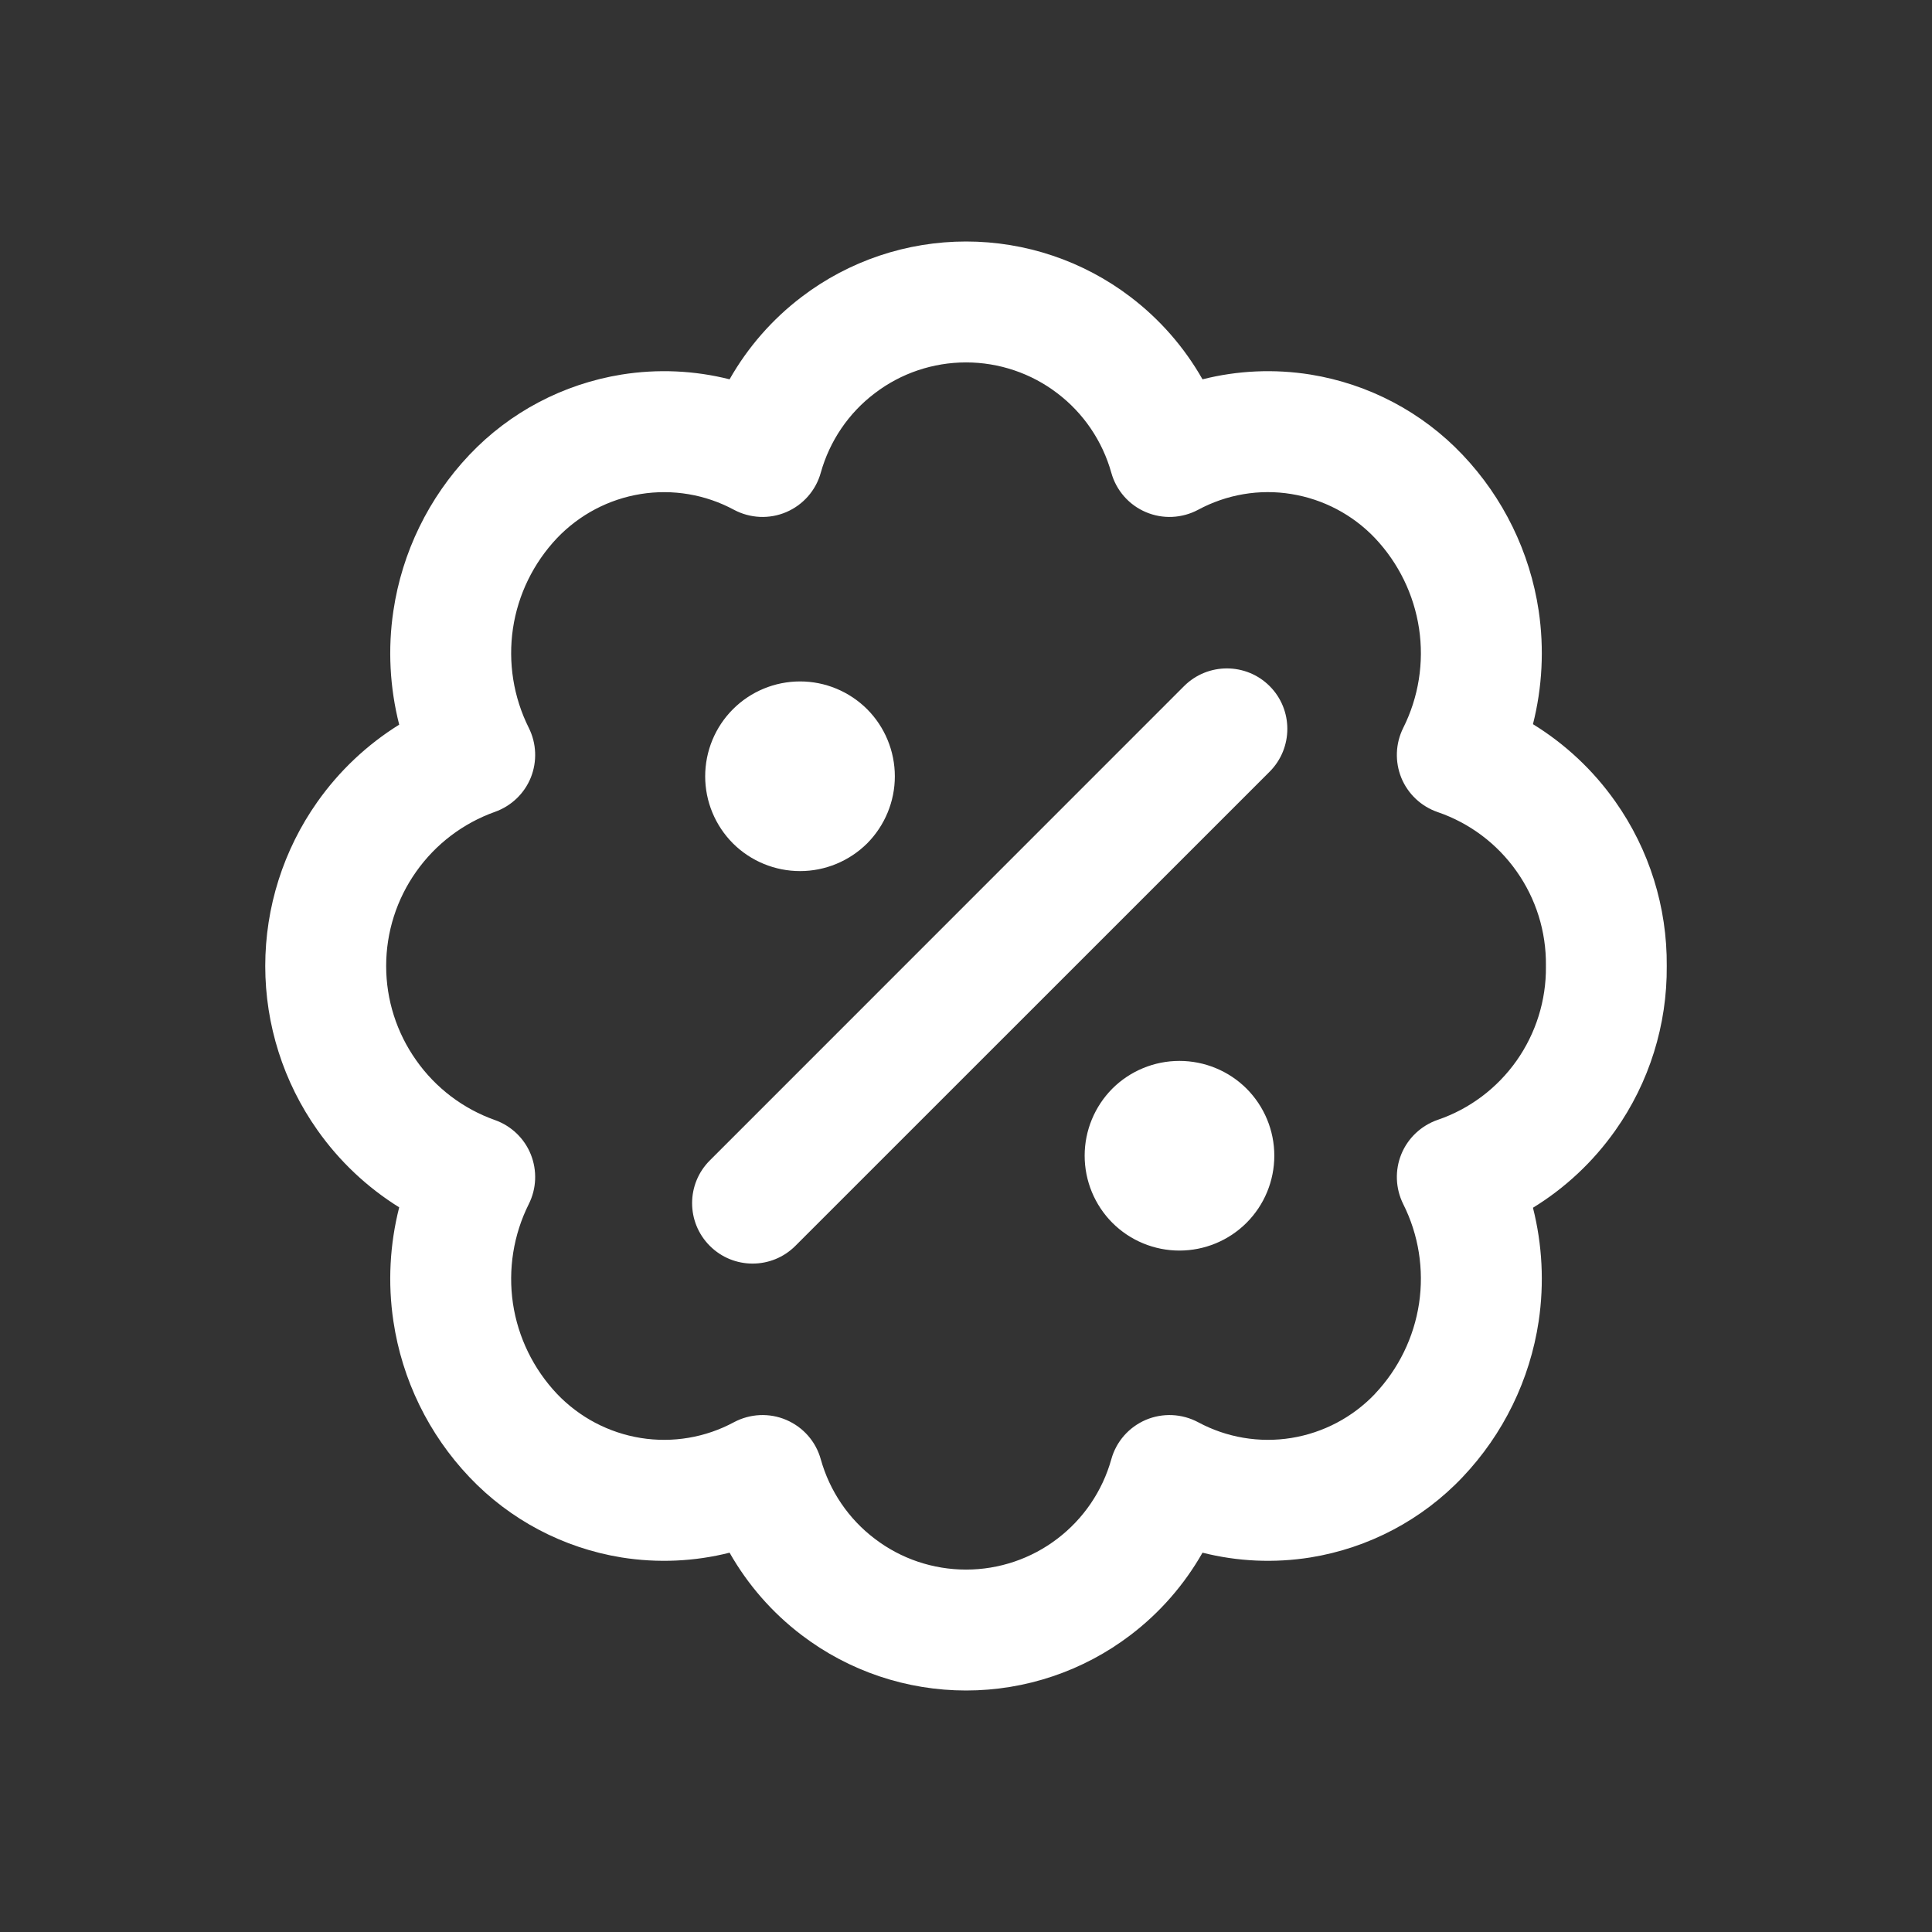 <svg width="24" height="24" viewBox="0 0 24 24" fill="none" xmlns="http://www.w3.org/2000/svg">
<rect x="0" y="0" width="24" height="24" fill="#333333" stroke="none"/>
<path fill-rule="evenodd" clip-rule="evenodd" d="M20.705 12C20.711 11.269 20.488 10.554 20.066 9.957C19.792 9.568 19.443 9.242 19.043 8.996C19.159 8.538 19.184 8.058 19.114 7.586C19.005 6.859 18.675 6.183 18.169 5.65C17.666 5.119 17.002 4.77 16.28 4.653C15.83 4.581 15.373 4.602 14.938 4.712C14.713 4.316 14.409 3.966 14.041 3.687C13.455 3.241 12.738 3 12.001 3C11.263 3 10.546 3.241 9.96 3.687C9.592 3.966 9.288 4.316 9.063 4.712C8.628 4.602 8.171 4.581 7.721 4.653C6.998 4.77 6.334 5.119 5.831 5.65C5.325 6.184 4.995 6.86 4.887 7.587C4.816 8.06 4.842 8.542 4.959 9.002C4.562 9.249 4.215 9.575 3.942 9.962C3.521 10.558 3.295 11.27 3.295 12C3.295 12.729 3.521 13.441 3.942 14.037C4.215 14.425 4.562 14.751 4.959 14.998C4.842 15.458 4.816 15.939 4.887 16.413C4.995 17.14 5.325 17.816 5.831 18.349C6.334 18.88 6.998 19.23 7.72 19.347C8.171 19.419 8.628 19.398 9.063 19.288C9.288 19.684 9.592 20.034 9.96 20.313C10.546 20.759 11.263 21 12.001 21C12.738 21 13.455 20.759 14.041 20.313C14.409 20.034 14.713 19.684 14.938 19.288C15.373 19.398 15.83 19.419 16.28 19.347C17.002 19.23 17.666 18.88 18.169 18.349C18.675 17.816 19.005 17.14 19.114 16.413C19.184 15.941 19.159 15.462 19.043 15.003C19.443 14.758 19.792 14.431 20.066 14.043C20.488 13.446 20.711 12.731 20.705 12ZM19.204 11.992C19.203 11.997 19.203 12.003 19.204 12.008C19.208 12.426 19.08 12.835 18.839 13.177C18.598 13.518 18.256 13.776 17.86 13.911C17.655 13.982 17.49 14.137 17.408 14.337C17.326 14.538 17.335 14.763 17.431 14.957C17.623 15.339 17.691 15.769 17.628 16.192C17.564 16.614 17.373 17.005 17.08 17.315V17.316C16.802 17.607 16.438 17.799 16.041 17.863C15.645 17.927 15.238 17.858 14.885 17.668C14.683 17.56 14.444 17.549 14.234 17.638C14.024 17.728 13.866 17.907 13.805 18.128C13.695 18.521 13.459 18.869 13.133 19.116C12.808 19.364 12.409 19.498 12.001 19.498C11.591 19.498 11.193 19.364 10.868 19.116C10.541 18.869 10.306 18.521 10.196 18.128C10.135 17.907 9.977 17.728 9.766 17.638C9.557 17.549 9.318 17.56 9.116 17.668C8.763 17.858 8.356 17.927 7.959 17.863C7.562 17.799 7.198 17.607 6.92 17.316C6.627 17.006 6.435 16.614 6.372 16.192C6.31 15.769 6.378 15.339 6.569 14.957C6.665 14.765 6.674 14.541 6.594 14.341C6.514 14.141 6.351 13.986 6.149 13.914C5.753 13.774 5.411 13.514 5.17 13.171C4.927 12.828 4.797 12.42 4.797 12C4.797 11.58 4.927 11.171 5.17 10.828C5.411 10.486 5.753 10.226 6.149 10.085C6.351 10.013 6.514 9.858 6.594 9.659C6.674 9.459 6.665 9.235 6.569 9.042C6.378 8.66 6.31 8.23 6.372 7.808C6.435 7.385 6.627 6.994 6.92 6.684C7.198 6.393 7.562 6.201 7.959 6.137C8.356 6.073 8.763 6.142 9.116 6.332C9.318 6.44 9.557 6.451 9.766 6.362C9.977 6.272 10.135 6.092 10.196 5.872C10.306 5.479 10.541 5.131 10.868 4.884C11.193 4.636 11.591 4.502 12.001 4.502C12.409 4.502 12.808 4.636 13.133 4.884C13.459 5.131 13.695 5.479 13.805 5.872C13.866 6.092 14.024 6.273 14.235 6.362C14.444 6.451 14.683 6.44 14.885 6.332C15.238 6.142 15.645 6.072 16.041 6.137C16.438 6.201 16.803 6.393 17.08 6.684C17.373 6.994 17.564 7.385 17.628 7.808C17.691 8.23 17.623 8.66 17.431 9.043C17.335 9.236 17.326 9.461 17.408 9.663C17.49 9.863 17.655 10.018 17.859 10.088C18.256 10.224 18.598 10.481 18.839 10.823C19.081 11.165 19.208 11.573 19.204 11.992ZM15.772 8.523C16.065 8.816 16.065 9.292 15.772 9.586L9.88 15.477C9.587 15.77 9.111 15.77 8.818 15.477C8.524 15.184 8.524 14.708 8.818 14.415L14.709 8.523C15.003 8.23 15.479 8.23 15.772 8.523ZM13.818 15.19C13.598 14.969 13.474 14.669 13.474 14.356C13.474 14.044 13.598 13.745 13.818 13.523C14.039 13.303 14.339 13.179 14.651 13.179C14.964 13.179 15.264 13.303 15.485 13.523C15.706 13.745 15.83 14.044 15.83 14.356C15.83 14.669 15.706 14.969 15.485 15.19C15.264 15.411 14.964 15.535 14.651 15.535C14.339 15.535 14.039 15.411 13.818 15.19ZM8.76 9.644C8.76 9.956 8.884 10.255 9.105 10.477C9.326 10.697 9.626 10.821 9.939 10.821C10.251 10.821 10.55 10.697 10.772 10.477C10.992 10.255 11.116 9.956 11.116 9.644C11.116 9.331 10.992 9.031 10.772 8.81C10.55 8.589 10.251 8.465 9.939 8.465C9.626 8.465 9.326 8.589 9.105 8.81C8.884 9.031 8.76 9.331 8.76 9.644Z" fill="white" style="fill:white;fill-opacity:1;"/>
</svg>
